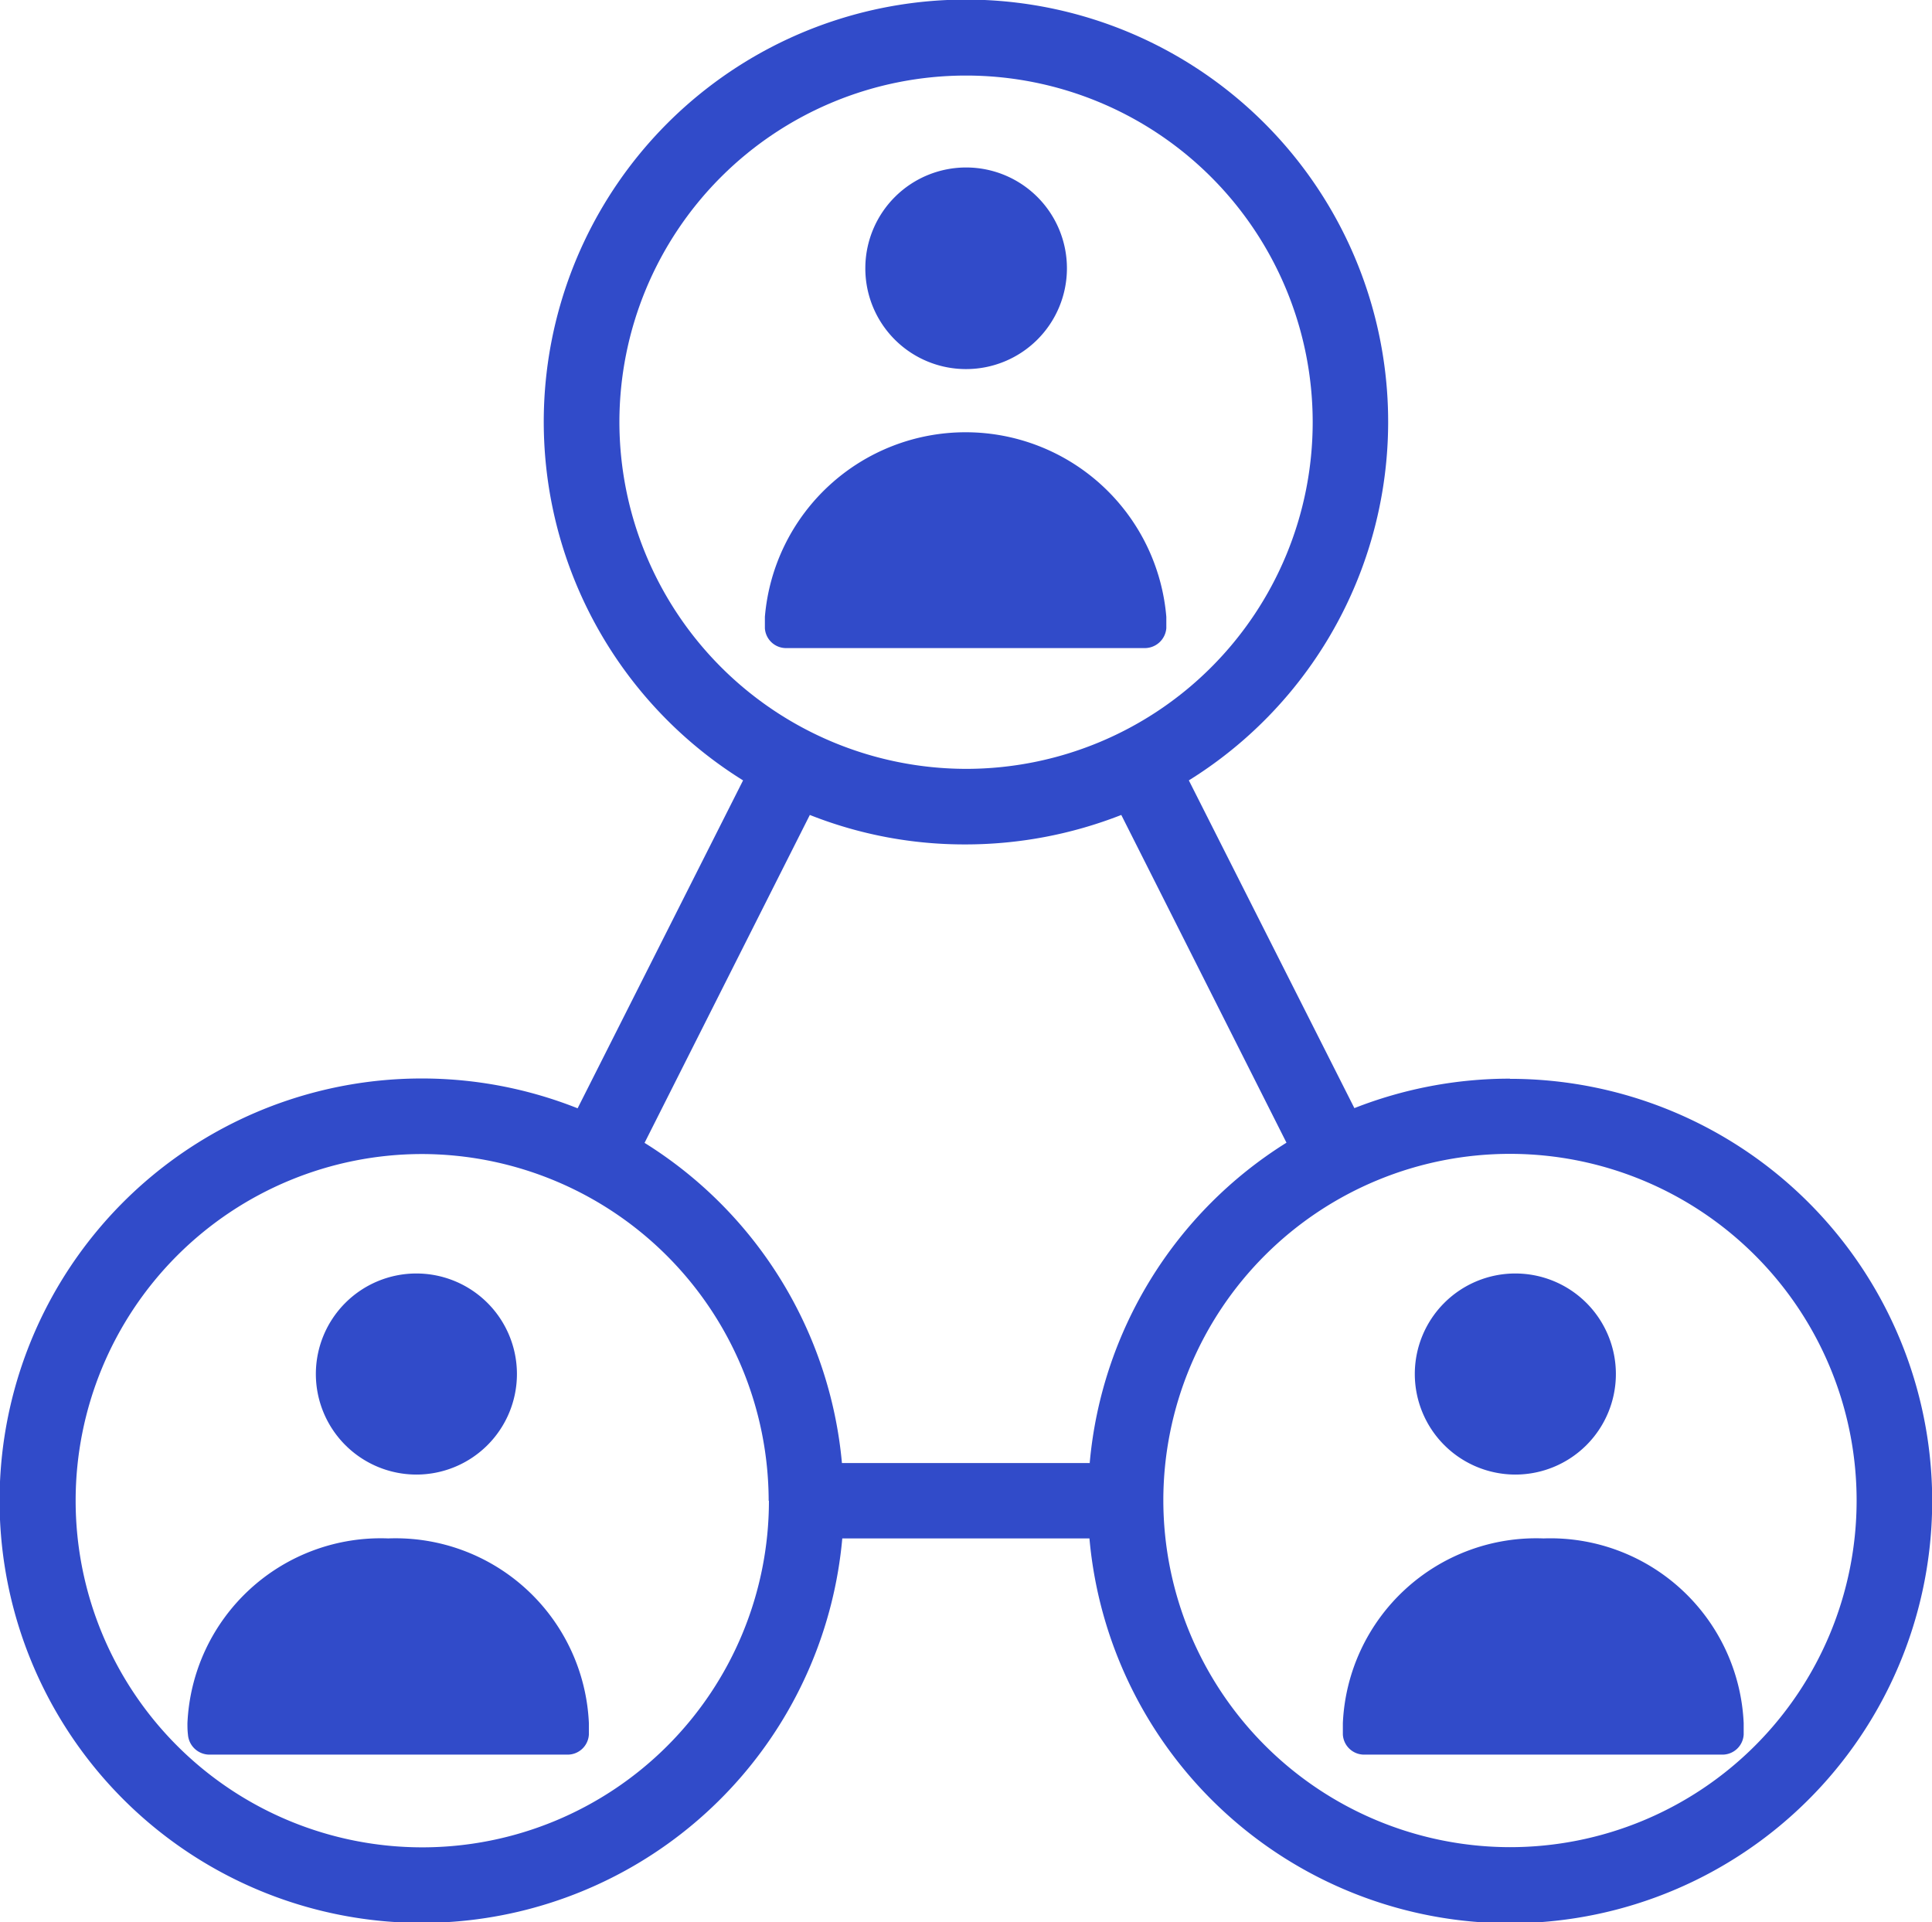 <svg xmlns="http://www.w3.org/2000/svg" width="21.965" height="21.855" viewBox="0 0 21.965 21.855">
    <path data-name="Path 30690" d="M45.132 50.11a2.2 2.2 0 0 0-2.282 2.1v.129a.242.242 0 0 0 .242.229h4.073a.242.242 0 0 0 .242-.229v-.129a2.2 2.2 0 0 0-2.275-2.1z" transform="translate(-27.583 -32.62)" style="fill:#314bc9"/>
    <path data-name="Path 30691" d="M47.614 44.255a1.143 1.143 0 1 0-1.144-1.144 1.144 1.144 0 0 0 1.144 1.144z" transform="translate(-30.385 -27.491)" style="fill:#314bc9"/>
    <path data-name="Path 30692" d="M8.905 50.11a2.2 2.2 0 0 0-2.285 2.1c0 .044 0 .082.006.132a.246.246 0 0 0 .242.226h4.074a.242.242 0 0 0 .242-.229v-.129a2.2 2.2 0 0 0-2.282-2.1z" transform="translate(-4.489 -32.62)" style="fill:#314bc9"/>
    <path data-name="Path 30693" d="M11.394 44.255a1.143 1.143 0 1 0-1.144-1.144 1.144 1.144 0 0 0 1.144 1.144z" transform="translate(-6.659 -27.491)" style="fill:#314bc9"/>
    <path data-name="Path 30694" d="M29.3 16.452v-.129a2.29 2.29 0 0 0-4.564 0v.129a.241.241 0 0 0 .242.226h4.074a.246.246 0 0 0 .248-.226z" transform="translate(-16.04 -9.31)" style="fill:#314bc9"/>
    <path data-name="Path 30695" d="M29.5 8.351A1.146 1.146 0 1 0 28.36 7.2a1.144 1.144 0 0 0 1.14 1.151z" transform="translate(-18.522 -4.155)" style="fill:#314bc9"/>
    <path data-name="Path 30696" d="M17.007 12.263a4.835 4.835 0 0 0-1.769.335l-1.882-3.726a4.8 4.8 0 1 0-5.068 0L6.407 12.6a4.8 4.8 0 1 0 3.009 4.89h2.81a4.8 4.8 0 1 0 4.781-5.225zM6.882 4.8a3.941 3.941 0 1 1 3.941 3.941A3.947 3.947 0 0 1 6.882 4.8zm1.7 12.263a3.941 3.941 0 1 1-3.944-3.943 3.949 3.949 0 0 1 3.941 3.941zm3.651-.43H9.412a4.8 4.8 0 0 0-2.244-3.64l1.879-3.728a4.766 4.766 0 0 0 1.769.335 4.853 4.853 0 0 0 1.772-.335l1.878 3.726a4.794 4.794 0 0 0-2.237 3.64zM17.007 21a3.947 3.947 0 0 1-3.941-3.941v-.007A3.941 3.941 0 1 1 17.007 21z" style="fill:#314bc9" transform="translate(.16)"/>
</svg>
